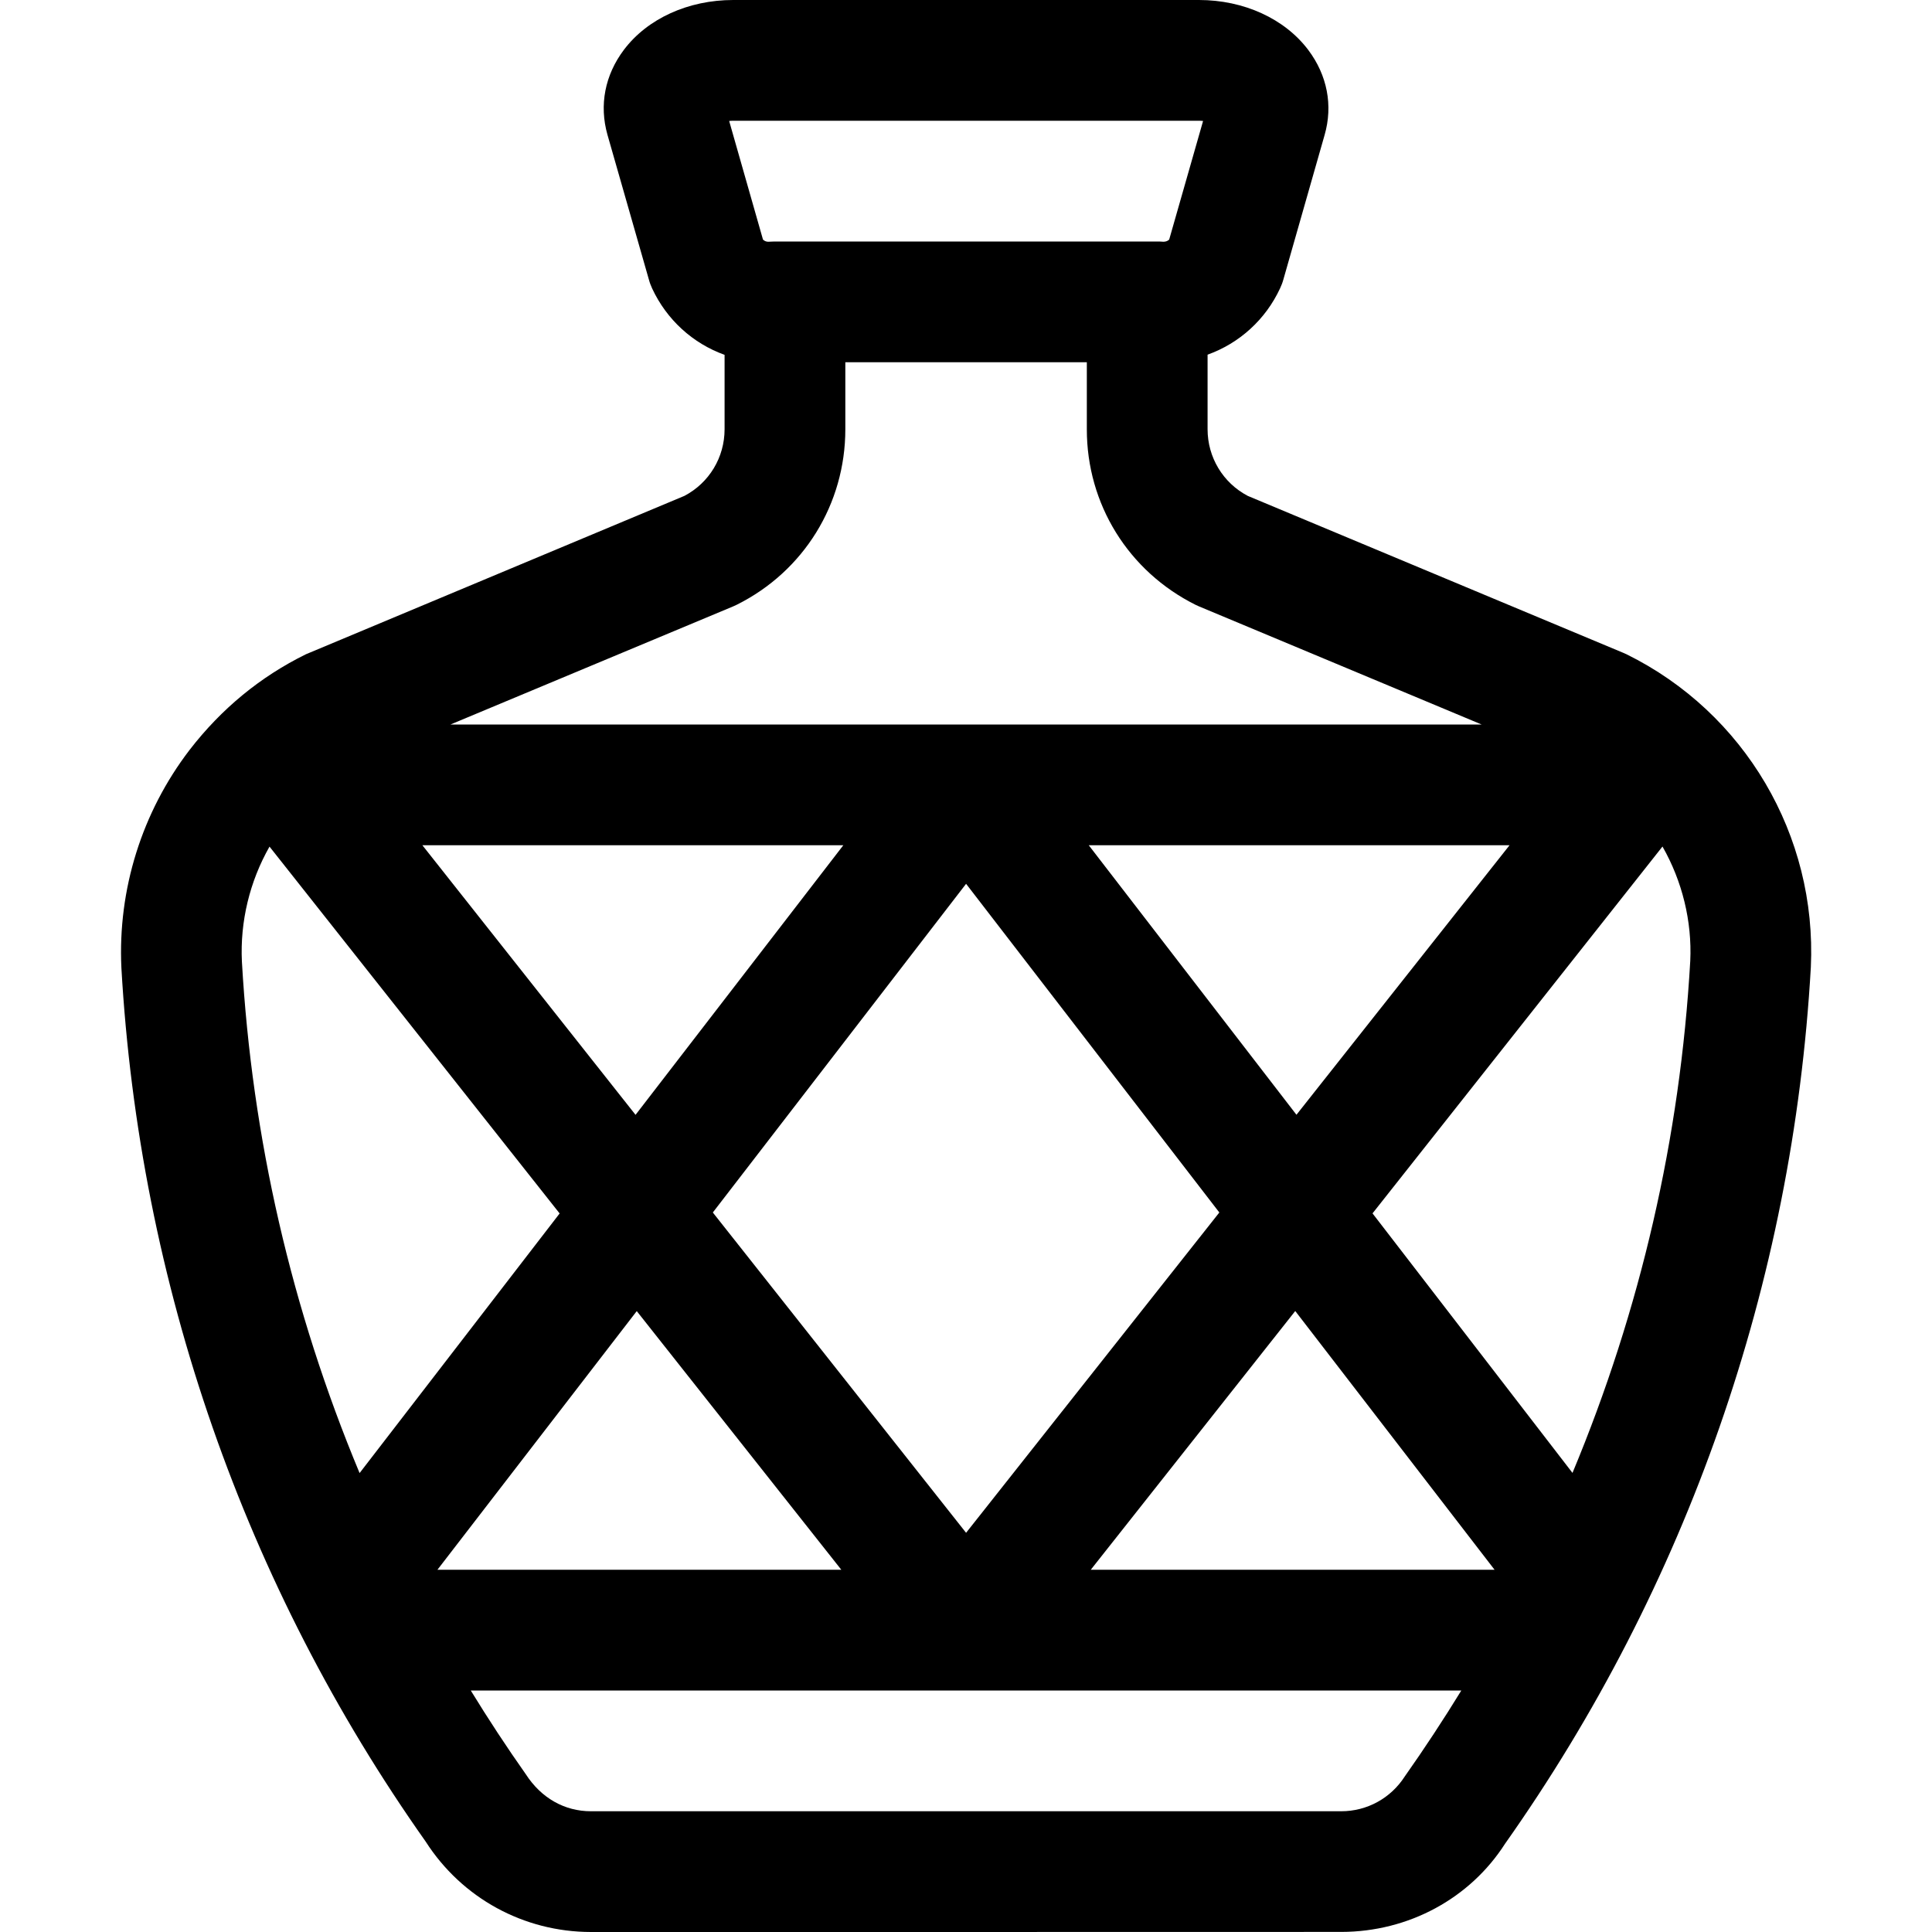 <?xml version="1.0" encoding="utf-8"?>
<!-- Generator: Adobe Illustrator 22.1.0, SVG Export Plug-In . SVG Version: 6.00 Build 0)  -->
<svg version="1.1" id="Regular" xmlns="http://www.w3.org/2000/svg" xmlns:xlink="http://www.w3.org/1999/xlink" x="0px" y="0px"
	 viewBox="0 0 24 24" style="enable-background:new 0 0 24 24;" xml:space="preserve">
<title>spirits</title>
<g>
	<path d="M7.34,24c-0.835-0.001-1.602-0.421-2.052-1.123c-2.247-3.18-3.557-6.938-3.78-10.854c-0.046-0.974,0.255-1.934,0.847-2.707
		c0.398-0.515,0.88-0.91,1.444-1.188L8.502,6.16C8.81,5.998,9.001,5.682,9.001,5.332V4.408c-0.395-0.142-0.719-0.436-0.9-0.825
		c-0.016-0.035-0.03-0.071-0.04-0.109L7.546,1.674C7.442,1.306,7.514,0.932,7.751,0.618C8.043,0.231,8.55,0,9.108,0h5.786
		c0.557,0,1.065,0.232,1.358,0.621c0.236,0.314,0.308,0.689,0.203,1.055l-0.513,1.798c-0.01,0.037-0.024,0.072-0.04,0.107
		c-0.181,0.39-0.506,0.683-0.901,0.825v0.926c0,0.349,0.191,0.666,0.499,0.828l4.661,1.948c0.008,0.003,0.037,0.016,0.045,0.02
		c1.467,0.724,2.366,2.25,2.289,3.887c-0.223,3.922-1.537,7.686-3.799,10.889c-0.435,0.679-1.198,1.094-2.033,1.095
		C16.662,24,7.34,24,7.34,24z M5.848,21c0.22,0.359,0.449,0.707,0.683,1.039C6.723,22.337,7.014,22.5,7.34,22.5h9.321
		c0.321,0,0.616-0.162,0.79-0.433c0.244-0.346,0.478-0.702,0.702-1.067H5.848z M18.566,19.5l-2.476-3.214L13.55,19.5H18.566z
		 M10.451,19.5L7.91,16.287L5.434,19.5H10.451z M12.001,19.041l3.146-3.979l-3.146-4.083l-3.146,4.083L12.001,19.041z M3.348,10.517
		c-0.246,0.432-0.367,0.931-0.343,1.428c0.125,2.191,0.616,4.326,1.462,6.354l2.485-3.225L3.348,10.517z M19.534,18.297
		c0.846-2.029,1.338-4.165,1.463-6.36c0.023-0.492-0.099-0.99-0.345-1.421l-3.602,4.557L19.534,18.297z M7.895,13.849l2.581-3.349
		H5.247L7.895,13.849z M16.105,13.848l2.647-3.348h-5.227L16.105,13.848z M18.405,9l-3.51-1.467
		c-0.012-0.005-0.027-0.012-0.042-0.019c-0.836-0.417-1.353-1.252-1.352-2.182V4.5h-3v0.832c0,0.929-0.516,1.765-1.348,2.18
		C9.134,7.521,9.12,7.528,9.105,7.534L5.596,9H18.405z M9.478,2.976c0.017,0.017,0.04,0.027,0.065,0.027
		C9.575,3.001,9.598,3,9.622,3h4.758c0.024,0,0.047,0.001,0.071,0.003c0,0,0.001,0,0.001,0c0.03,0,0.055-0.01,0.072-0.027
		l0.421-1.473C14.928,1.501,14.912,1.5,14.894,1.5H9.108c-0.018,0-0.035,0.001-0.05,0.003L9.478,2.976z"/>
</g>
</svg>
